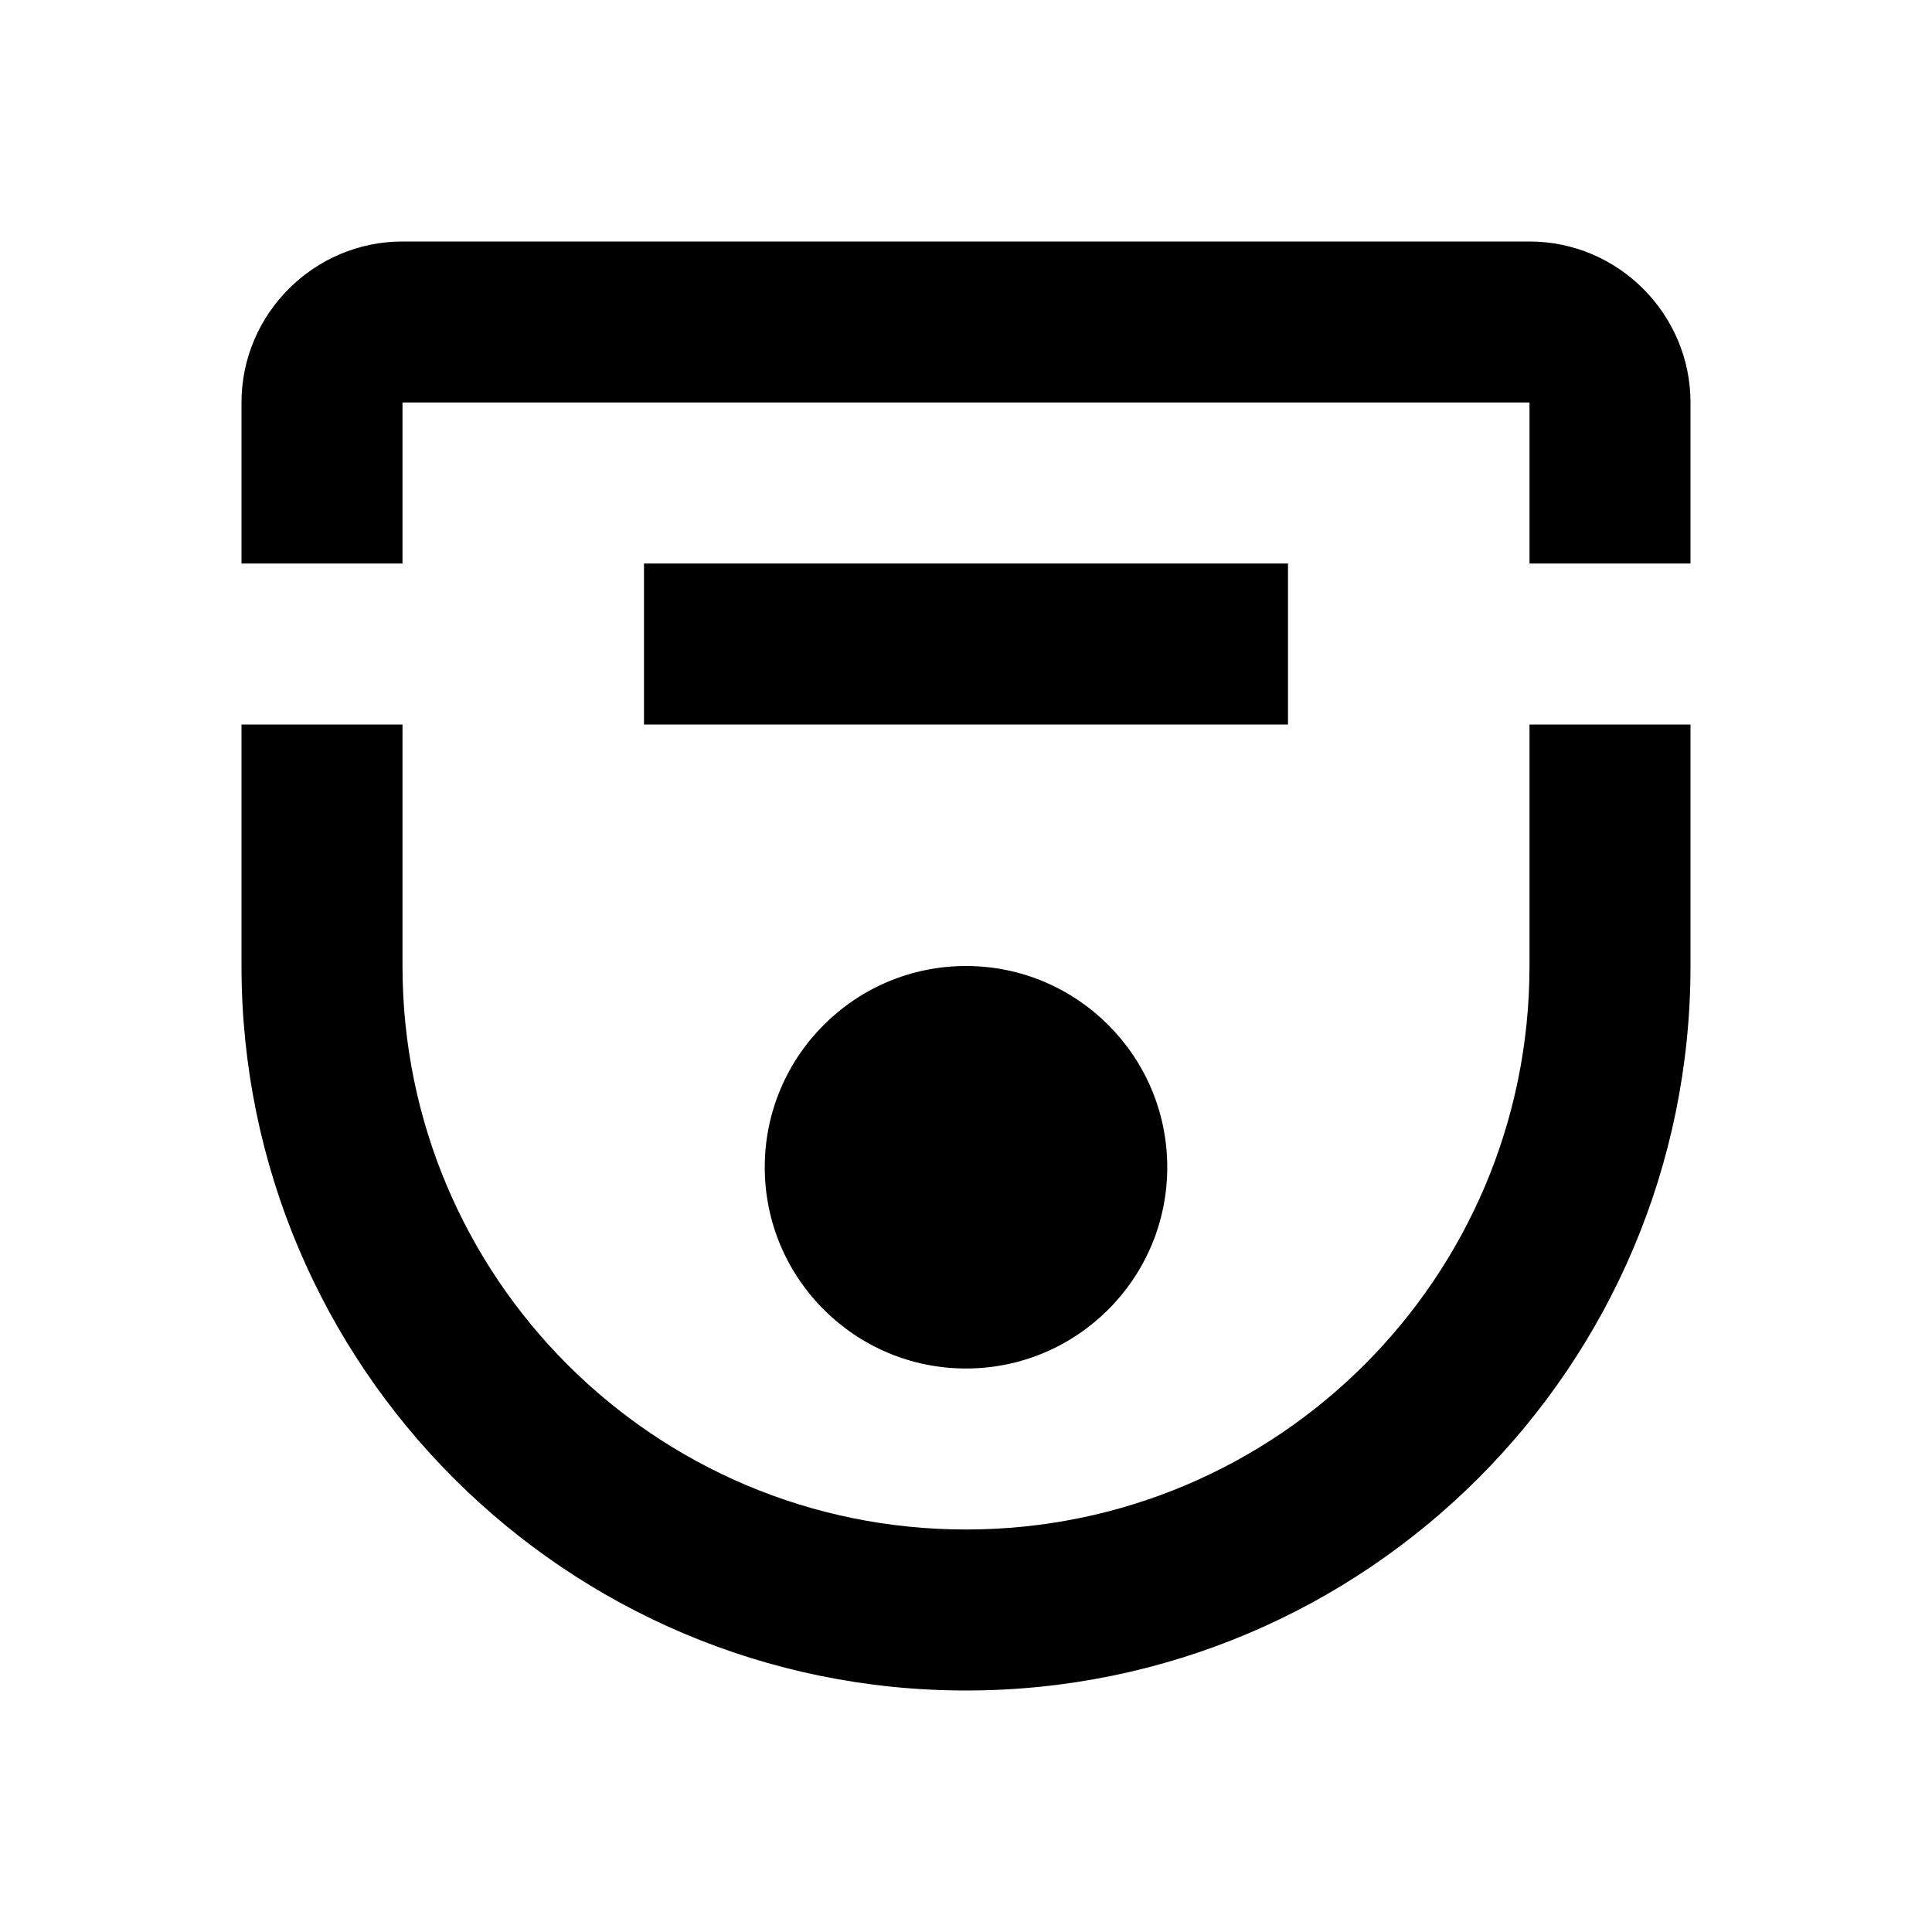 <svg xmlns="http://www.w3.org/2000/svg" xmlns:xlink="http://www.w3.org/1999/xlink" id="mdi-robot-vacuum-variant" width="24" height="24" version="1.1" viewBox="0 0 24 24"><path d="M5,3C3.9,3 3,3.9 3,5V7H5V5H19V7H21V5C21,3.9 20.1,3 19,3H5M8,7V9H16V7H8M3,9V12C3,16.97 7.03,21 12,21C16.97,21 21,16.97 21,12V9H19V12C19,15.87 15.87,19 12,19C8.13,19 5,15.87 5,12V9H3M12,12C10.62,12 9.5,13.12 9.5,14.5C9.5,15.88 10.62,17 12,17C13.38,17 14.5,15.88 14.5,14.5C14.5,13.12 13.38,12 12,12Z"/></svg>
